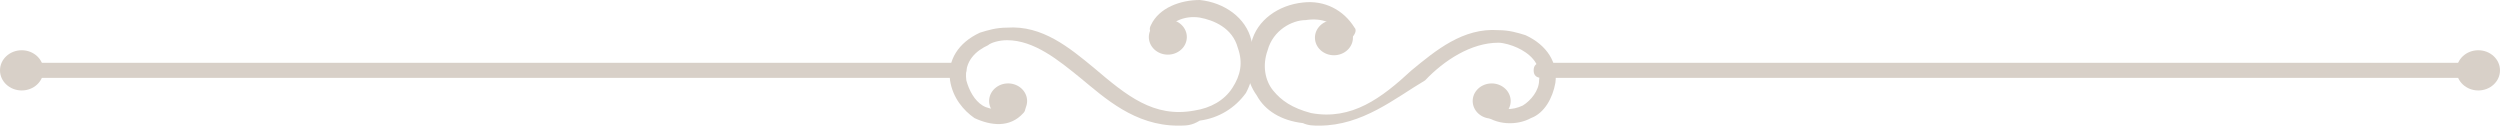 <svg width="199" height="10" viewBox="0 0 199 10" fill="none" xmlns="http://www.w3.org/2000/svg">
<path d="M93.774 10C90.317 10 87.94 7.8 85.996 6.2C84.267 4.8 82.323 3.2 80.162 3.2C79.514 3.2 78.865 3.4 78.649 3.6C77.785 4 76.705 4.8 76.921 6.4C77.137 7.2 77.569 8 78.217 8.4C78.865 8.8 79.946 8.8 80.594 8.2C80.81 8 81.242 8 81.458 8.2C81.674 8.4 81.674 8.8 81.458 9C80.378 10.2 78.865 10 77.569 9.4C76.705 8.8 75.84 7.8 75.624 6.4C75.408 4.8 76.272 3.4 78.001 2.6C78.649 2.4 79.297 2.2 80.162 2.2C82.971 2 85.131 3.8 87.076 5.4C89.669 7.6 91.829 9.4 95.071 8.8C96.367 8.6 97.447 8 98.096 7C98.744 6 98.96 5 98.528 3.8C98.096 2.2 96.583 1.6 95.503 1.4C94.206 1.2 93.126 1.8 92.694 2.6C92.478 2.8 92.262 3 91.829 2.8C91.614 2.6 91.397 2.4 91.614 2C92.262 0.6 93.99 0 95.503 0C97.447 0.2 99.176 1.4 99.608 3.2C100.04 4.6 99.824 6.2 99.176 7.4C98.312 8.6 97.015 9.4 95.503 9.6C94.855 10 94.422 10 93.774 10Z" fill="#D8D0C8"/>
<path d="M93.908 4.04C94.559 3.555 94.662 2.674 94.138 2.072C93.614 1.47 92.662 1.375 92.011 1.859C91.36 2.344 91.258 3.226 91.782 3.828C92.305 4.43 93.258 4.525 93.908 4.04Z" fill="#D8D0C8"/>
<path d="M81.195 9.13C81.846 8.645 81.948 7.764 81.424 7.162C80.9 6.559 79.948 6.464 79.298 6.949C78.647 7.434 78.544 8.316 79.068 8.918C79.592 9.52 80.544 9.615 81.195 9.13Z" fill="#D8D0C8"/>
<path d="M105.01 10C104.578 10 104.145 10 103.713 9.8C101.985 9.6 100.688 8.8 100.04 7.6C99.176 6.4 98.96 4.8 99.608 3.4C100.04 1.6 101.769 0.4 103.713 0.2C105.442 0 106.954 0.8 107.819 2.2C108.035 2.4 107.819 2.8 107.603 3C107.387 3.2 106.954 3 106.738 2.8C106.306 1.8 105.226 1.4 103.929 1.6C102.849 1.6 101.337 2.4 100.904 4C100.472 5.2 100.688 6.4 101.337 7.2C101.985 8 102.849 8.6 104.362 9C107.603 9.6 109.979 7.8 112.356 5.6C114.301 4 116.461 2.2 119.27 2.4C120.135 2.4 120.783 2.6 121.431 2.8C123.16 3.6 124.024 5 123.808 6.6C123.592 7.8 122.944 9 121.863 9.4C120.783 10 119.054 10 117.974 9C117.758 8.8 117.758 8.4 117.974 8.2C118.19 8 118.622 8 118.838 8.2C119.486 8.8 120.351 8.8 121.215 8.4C121.863 8 122.511 7.2 122.511 6.4C122.727 5 121.647 4.2 120.783 3.8C120.351 3.6 119.702 3.4 119.27 3.4C117.11 3.4 114.949 4.8 113.436 6.4C111.06 7.8 108.467 10 105.01 10Z" fill="#D8D0C8"/>
<path d="M107.36 3.876C107.884 3.274 107.781 2.393 107.13 1.908C106.48 1.423 105.528 1.518 105.004 2.12C104.48 2.722 104.582 3.604 105.233 4.089C105.884 4.574 106.836 4.478 107.36 3.876Z" fill="#D8D0C8"/>
<path d="M119.916 8.92C120.44 8.318 120.337 7.436 119.687 6.951C119.036 6.466 118.084 6.561 117.56 7.164C117.036 7.766 117.139 8.647 117.79 9.132C118.44 9.617 119.392 9.522 119.916 8.92Z" fill="#D8D0C8"/>
<path d="M197.271 6.2H122.727C122.295 6.2 122.079 6 122.079 5.6C122.079 5.2 122.295 5 122.727 5H197.271C197.704 5 197.92 5.2 197.92 5.6C197.92 6 197.704 6.2 197.271 6.2Z" fill="#D8D0C8"/>
<path d="M76.272 6.2H1.729C1.296 6.2 1.08 6 1.08 5.6C1.08 5.2 1.296 5 1.729 5H76.272C76.705 5 76.921 5.2 76.921 5.6C76.921 6 76.489 6.2 76.272 6.2Z" fill="#D8D0C8"/>
<path d="M1.729 7.2C2.683 7.2 3.457 6.484 3.457 5.6C3.457 4.716 2.683 4 1.729 4C0.774 4 0 4.716 0 5.6C0 6.484 0.774 7.2 1.729 7.2Z" fill="#D8D0C8"/>
<path d="M197.271 7.2C198.226 7.2 199 6.484 199 5.6C199 4.716 198.226 4 197.271 4C196.317 4 195.543 4.716 195.543 5.6C195.543 6.484 196.317 7.2 197.271 7.2Z" fill="#D8D0C8"/>
</svg>
